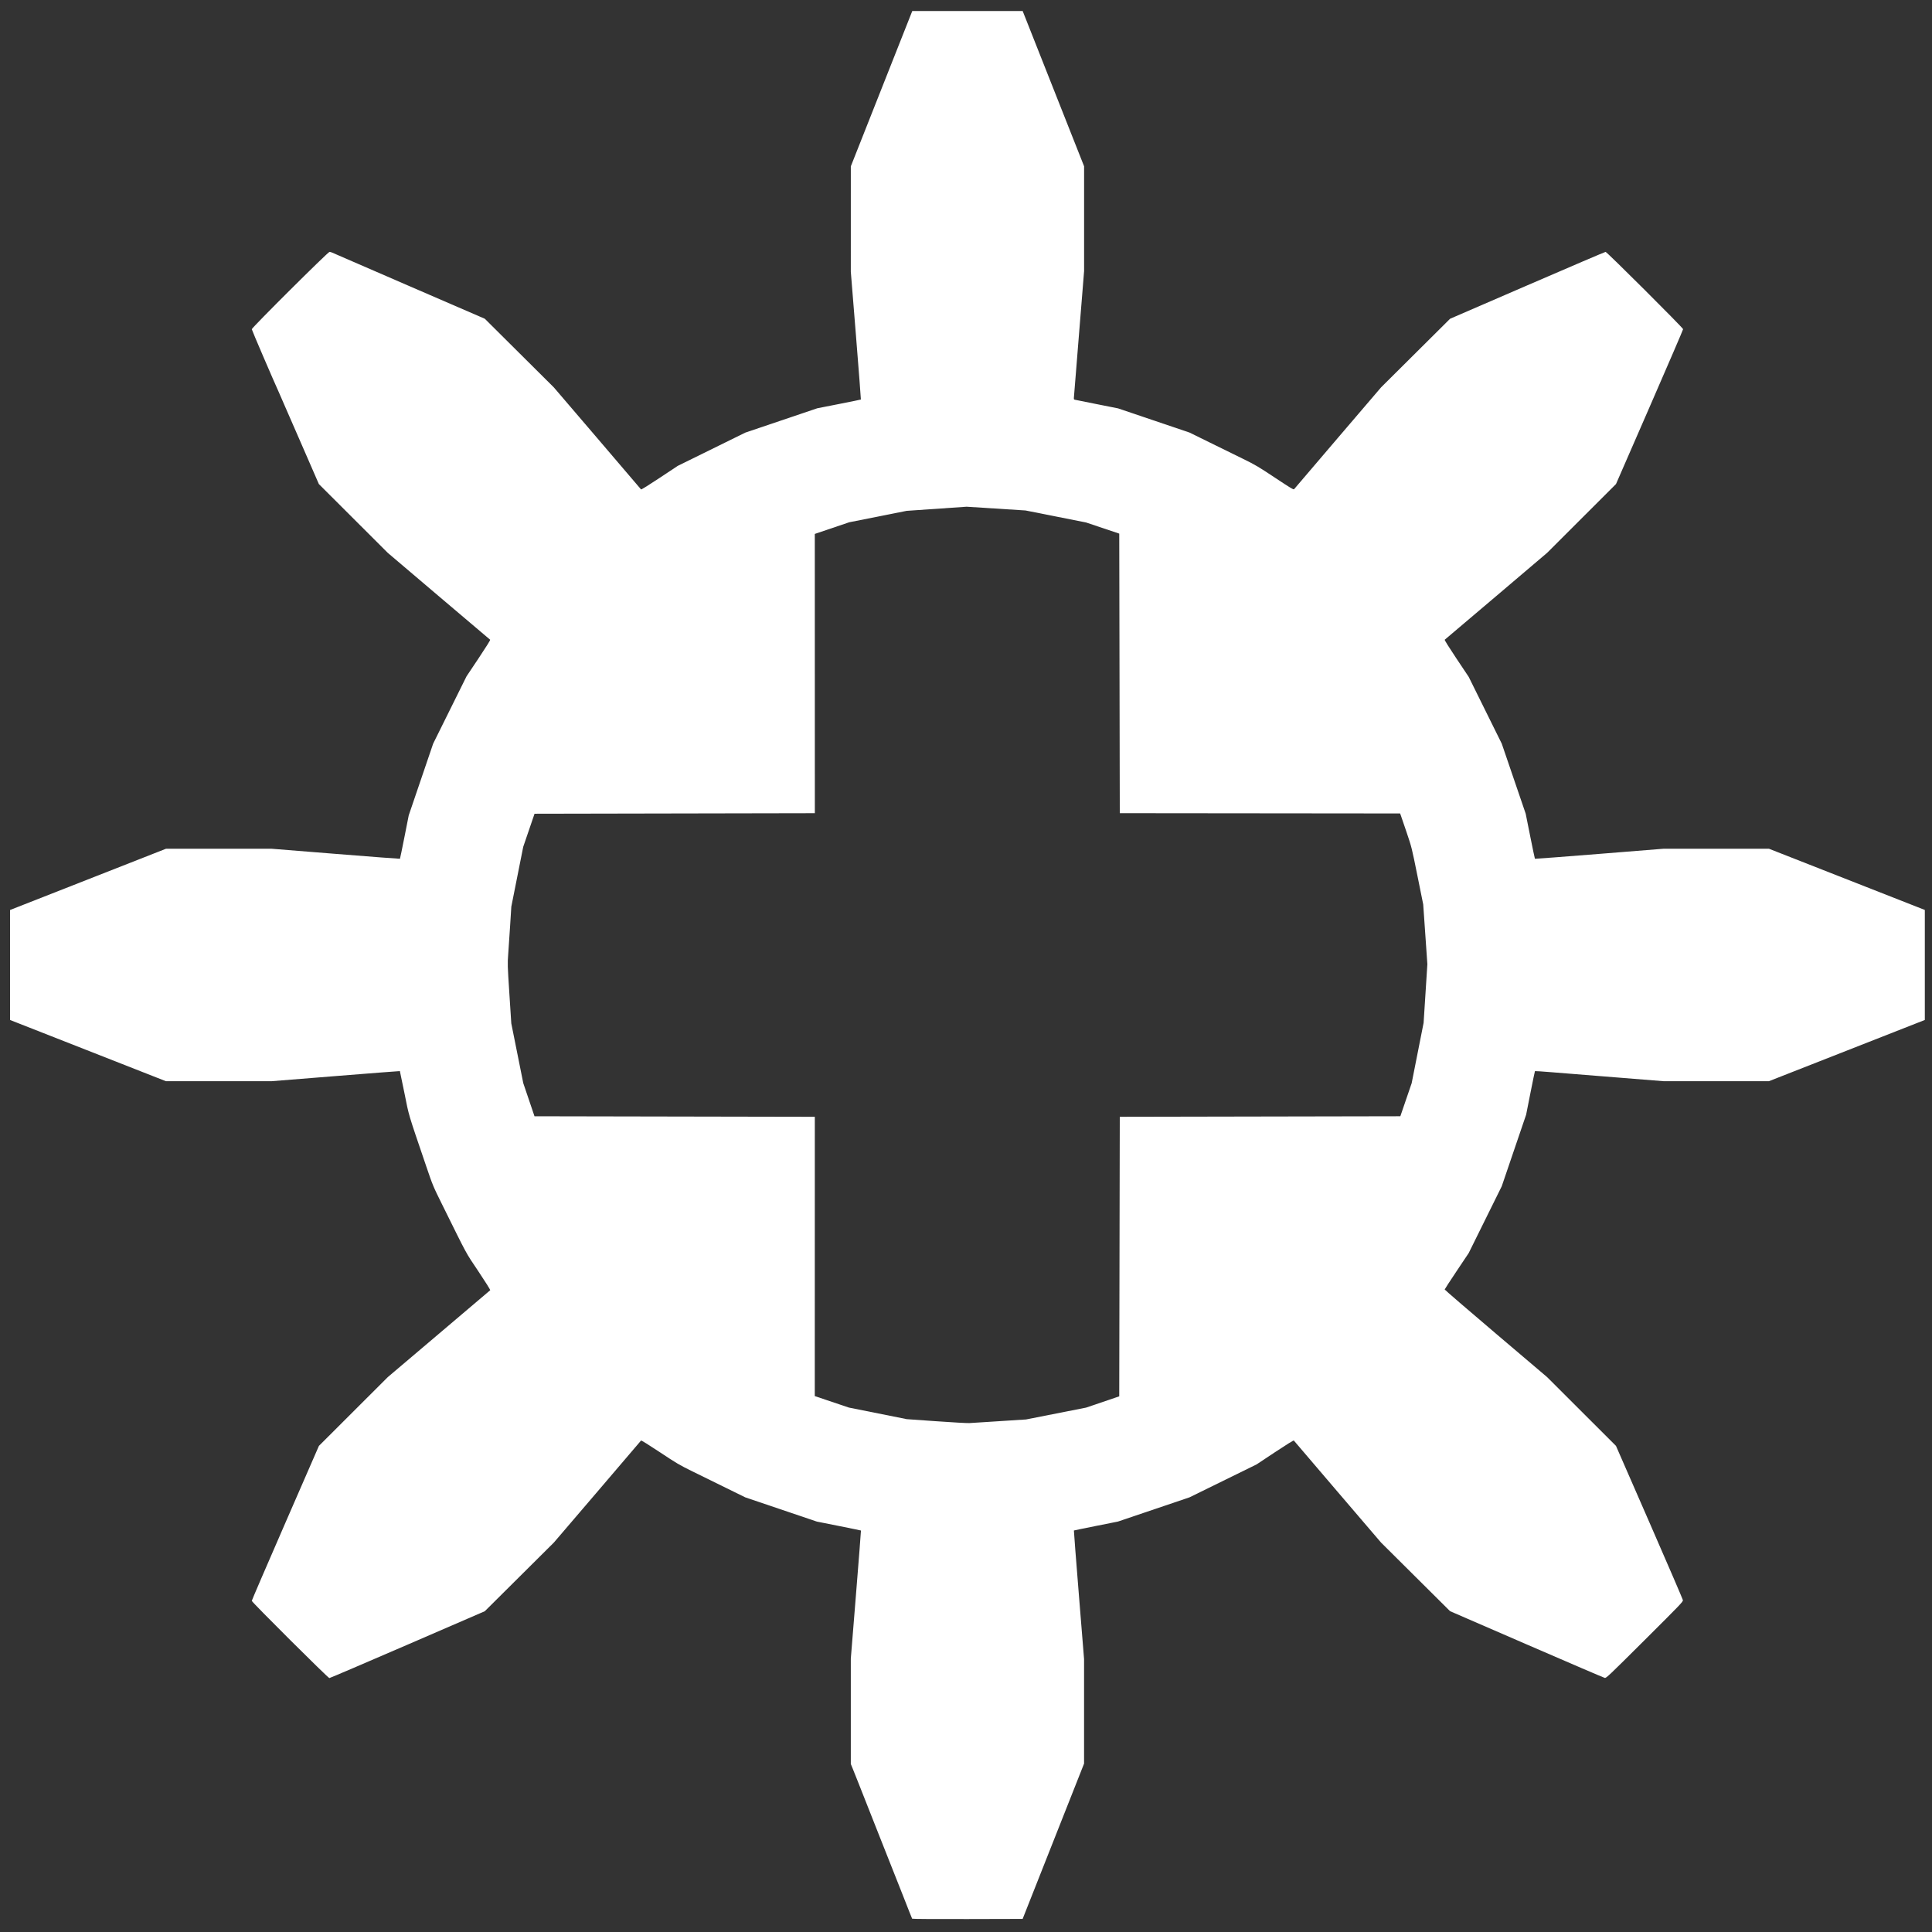 <?xml version="1.0" encoding="UTF-8" standalone="no"?>
<!-- Created with Inkscape (http://www.inkscape.org/) -->

<svg
   xmlns:dc="http://purl.org/dc/elements/1.1/"
   xmlns:cc="http://creativecommons.org/ns#"
   xmlns:rdf="http://www.w3.org/1999/02/22-rdf-syntax-ns#"
   xmlns:svg="http://www.w3.org/2000/svg"
   xmlns="http://www.w3.org/2000/svg"
   xmlns:sodipodi="http://sodipodi.sourceforge.net/DTD/sodipodi-0.dtd"
   xmlns:inkscape="http://www.inkscape.org/namespaces/inkscape"
   width="1000"
   height="1000"
   viewBox="0 0 264.583 264.583"
   version="1.1"
   id="svg8"
   inkscape:version="0.92.4 (5da689c313, 2019-01-14)"
   sodipodi:docname="8T.svg">
  <rect x="0" y="0" width="264.583" height="264.583" fill="#333333" stroke="none"/>
  <defs
     id="defs2" />
  <sodipodi:namedview
     id="base"
     pagecolor="#000000"
     bordercolor="#666666"
     borderopacity="1.0"
     inkscape:pageopacity="0"
     inkscape:pageshadow="2"
     inkscape:zoom="0.98994949"
     inkscape:cx="871.43829"
     inkscape:cy="640.72248"
     inkscape:document-units="mm"
     inkscape:current-layer="layer1"
     showgrid="false"
     inkscape:pagecheckerboard="true"
     inkscape:window-width="3732"
     inkscape:window-height="2032"
     inkscape:window-x="108"
     inkscape:window-y="54"
     inkscape:window-maximized="1"
     units="px" />
  <g
     inkscape:label="Layer 1"
     inkscape:groupmode="layer"
     id="layer1"
     transform="translate(0,-32.417)">
    <path
       style="fill:#ffffff;stroke-width:0.075"
       d="m 124.918,295.183 c -0.023,-0.037 -0.19,-0.448 -0.37,-0.911 -0.18,-0.464 -0.586,-1.496 -0.902,-2.294 -0.316,-0.798 -0.793,-2.003 -1.06,-2.678 -0.267,-0.675 -0.698,-1.763 -0.957,-2.417 -0.259,-0.655 -0.73,-1.843 -1.045,-2.64 -0.315,-0.798 -0.752,-1.902 -0.97,-2.454 -0.837,-2.116 -1.561,-3.951 -2.027,-5.132 -0.266,-0.675 -0.616,-1.551 -0.777,-1.948 l -0.294,-0.72 v -7.209 -7.209 l 0.707,-8.764 c 0.389,-4.82 0.697,-8.774 0.683,-8.788 -0.013,-0.013 -1.379,-0.295 -3.036,-0.625 l -3.012,-0.601 -4.893,-1.656 -4.893,-1.656 -2.65,-1.302 c -1.457,-0.716 -3.523,-1.731 -4.591,-2.255 -1.78,-0.874 -2.15,-1.092 -4.465,-2.629 -1.492,-0.99 -2.545,-1.644 -2.575,-1.599 -0.028,0.042 -2.727,3.204 -5.997,7.025 l -5.946,6.949 -4.728,4.701 -4.728,4.7 -10.576,4.578 c -5.817,2.518 -10.637,4.578 -10.711,4.578 -0.175,0 -10.623,-10.404 -10.623,-10.579 0,-0.071 2.068,-4.874 4.596,-10.673 l 4.596,-10.544 4.716,-4.71 4.716,-4.71 6.979,-5.918 c 3.839,-3.255 7.01,-5.946 7.048,-5.981 0.041,-0.036 -0.626,-1.102 -1.61,-2.574 -1.841,-2.755 -1.387,-1.917 -4.956,-9.131 -1.273,-2.572 -1.299,-2.635 -2.199,-5.281 -2.551,-7.499 -2.321,-6.727 -2.984,-10.026 -0.329,-1.636 -0.608,-2.986 -0.621,-2.998 -0.013,-0.013 -3.968,0.293 -8.79,0.68 l -8.767,0.703 -7.241,7.8e-4 -7.241,7.6e-4 -10.673,-4.192 -10.673,-4.192 v -7.532 -7.531 l 10.674,-4.193 10.674,-4.193 7.24,-7.7e-4 7.24,-7.7e-4 8.768,0.703 c 4.822,0.387 8.782,0.688 8.8,0.67 0.018,-0.018 0.296,-1.364 0.617,-2.99 l 0.585,-2.958 1.672,-4.909 1.672,-4.909 2.286,-4.611 2.286,-4.611 1.656,-2.478 c 0.965,-1.444 1.625,-2.499 1.581,-2.529 -0.042,-0.028 -3.214,-2.717 -7.05,-5.976 l -6.974,-5.925 -4.719,-4.711 -4.719,-4.711 -2.283,-5.244 c -1.255,-2.884 -2.344,-5.377 -2.419,-5.541 -0.075,-0.164 -0.228,-0.515 -0.339,-0.781 -0.112,-0.266 -0.279,-0.651 -0.372,-0.855 -0.886,-1.951 -3.772,-8.672 -3.772,-8.783 0,-0.206 10.437,-10.593 10.644,-10.593 0.086,0 0.254,0.048 0.373,0.106 0.119,0.058 4.869,2.119 10.555,4.579 l 10.338,4.473 4.727,4.7 4.727,4.7 5.947,6.949 c 3.271,3.822 5.97,6.983 5.998,7.025 0.03,0.044 1.089,-0.613 2.538,-1.575 l 2.487,-1.65 4.628,-2.278 4.628,-2.278 4.926,-1.666 4.926,-1.666 2.97,-0.584 c 1.633,-0.321 2.984,-0.598 3.001,-0.615 0.017,-0.017 -0.286,-3.963 -0.674,-8.768 l -0.705,-8.736 7.5e-4,-7.215 7.5e-4,-7.215 4.208,-10.636 4.208,-10.636 h 7.559 7.559 l 4.206,10.633 4.206,10.633 v 7.174 7.174 l -0.263,3.278 c -0.145,1.803 -0.345,4.282 -0.446,5.51 -0.101,1.227 -0.284,3.52 -0.408,5.095 -0.124,1.575 -0.243,3.052 -0.266,3.282 -0.039,0.391 -0.03,0.422 0.129,0.459 0.094,0.022 1.461,0.297 3.037,0.61 l 2.867,0.57 4.896,1.657 4.896,1.657 2.762,1.358 c 1.519,0.747 3.585,1.761 4.591,2.254 1.654,0.811 2.07,1.057 4.355,2.575 2.167,1.439 2.539,1.661 2.613,1.562 0.047,-0.063 2.746,-3.226 5.997,-7.027 l 5.911,-6.912 4.726,-4.699 4.726,-4.699 10.583,-4.579 c 5.82,-2.519 10.64,-4.579 10.711,-4.579 0.176,0 10.616,10.411 10.616,10.586 0,0.075 -2.068,4.878 -4.595,10.673 l -4.595,10.537 -4.717,4.711 -4.717,4.711 -6.974,5.925 c -3.835,3.259 -7.008,5.948 -7.05,5.976 -0.045,0.03 0.611,1.079 1.604,2.566 l 1.681,2.515 2.264,4.574 2.264,4.574 1.639,4.797 1.639,4.797 0.614,3.068 c 0.338,1.688 0.63,3.084 0.65,3.104 0.019,0.019 3.993,-0.282 8.83,-0.67 l 8.795,-0.705 h 7.212 7.212 l 10.674,4.192 10.674,4.192 v 7.533 7.533 l -10.674,4.192 -10.674,4.192 h -7.219 -7.219 l -5.582,-0.447 c -3.07,-0.246 -6.019,-0.482 -6.553,-0.524 -0.534,-0.042 -1.976,-0.158 -3.205,-0.258 -1.229,-0.1 -2.249,-0.167 -2.267,-0.149 -0.018,0.018 -0.297,1.367 -0.62,3 l -0.588,2.968 -1.67,4.901 -1.67,4.901 -2.263,4.574 -2.263,4.574 -1.64,2.451 c -0.902,1.348 -1.643,2.488 -1.648,2.533 -0.004,0.045 3.15,2.763 7.009,6.04 l 7.016,5.958 4.717,4.711 4.717,4.711 4.566,10.45 c 2.511,5.747 4.58,10.55 4.599,10.673 0.031,0.21 -0.288,0.543 -5.225,5.458 -4.911,4.889 -5.272,5.232 -5.472,5.195 -0.118,-0.022 -4.933,-2.087 -10.701,-4.589 l -10.487,-4.549 -4.728,-4.7 -4.728,-4.7 -5.946,-6.949 c -3.271,-3.822 -5.969,-6.983 -5.998,-7.025 -0.03,-0.045 -1.091,0.614 -2.575,1.599 l -2.524,1.676 -4.591,2.254 -4.591,2.254 -4.902,1.659 -4.902,1.659 -3.003,0.599 c -1.652,0.33 -3.015,0.611 -3.029,0.625 -0.015,0.014 0.293,3.984 0.683,8.821 l 0.71,8.795 v 7.153 7.153 l -4.206,10.635 -4.206,10.635 -7.545,0.019 c -4.503,0.011 -7.562,-0.008 -7.587,-0.049 z m 11.976,-68.142 3.62,-0.232 4.113,-0.811 4.113,-0.811 2.269,-0.772 2.269,-0.772 0.037,-19.142 0.037,-19.142 19.211,-0.037 19.211,-0.037 0.775,-2.262 0.775,-2.262 0.818,-4.135 0.818,-4.135 0.257,-4.016 0.257,-4.016 -0.284,-4.091 -0.284,-4.091 -0.788,-3.905 c -0.787,-3.899 -0.789,-3.908 -1.493,-5.987 -0.388,-1.145 -0.745,-2.191 -0.794,-2.324 l -0.089,-0.242 -19.195,-0.019 -19.195,-0.019 -0.037,-19.143 -0.037,-19.143 -2.277,-0.764 -2.277,-0.764 -4.143,-0.821 -4.143,-0.821 -4.031,-0.257 -4.031,-0.257 -4.105,0.283 -4.105,0.283 -3.933,0.782 -3.933,0.782 -2.357,0.798 -2.357,0.798 0.003,19.123 0.003,19.123 -19.194,0.037 -19.194,0.037 -0.775,2.269 -0.775,2.268 -0.814,4.091 -0.814,4.091 -0.162,2.566 c -0.089,1.411 -0.209,3.185 -0.265,3.942 -0.1,1.342 -0.096,1.477 0.16,5.43 l 0.262,4.054 0.82,4.091 0.82,4.091 0.769,2.269 0.769,2.268 19.195,0.037 19.195,0.037 -0.003,19.124 -0.003,19.124 2.333,0.786 2.333,0.786 3.956,0.793 3.956,0.793 4.031,0.285 c 2.217,0.157 4.266,0.272 4.553,0.255 0.287,-0.017 2.152,-0.135 4.143,-0.263 z"
       id="path3842"
       inkscape:connector-curvature="0" />
  </g>
</svg>
